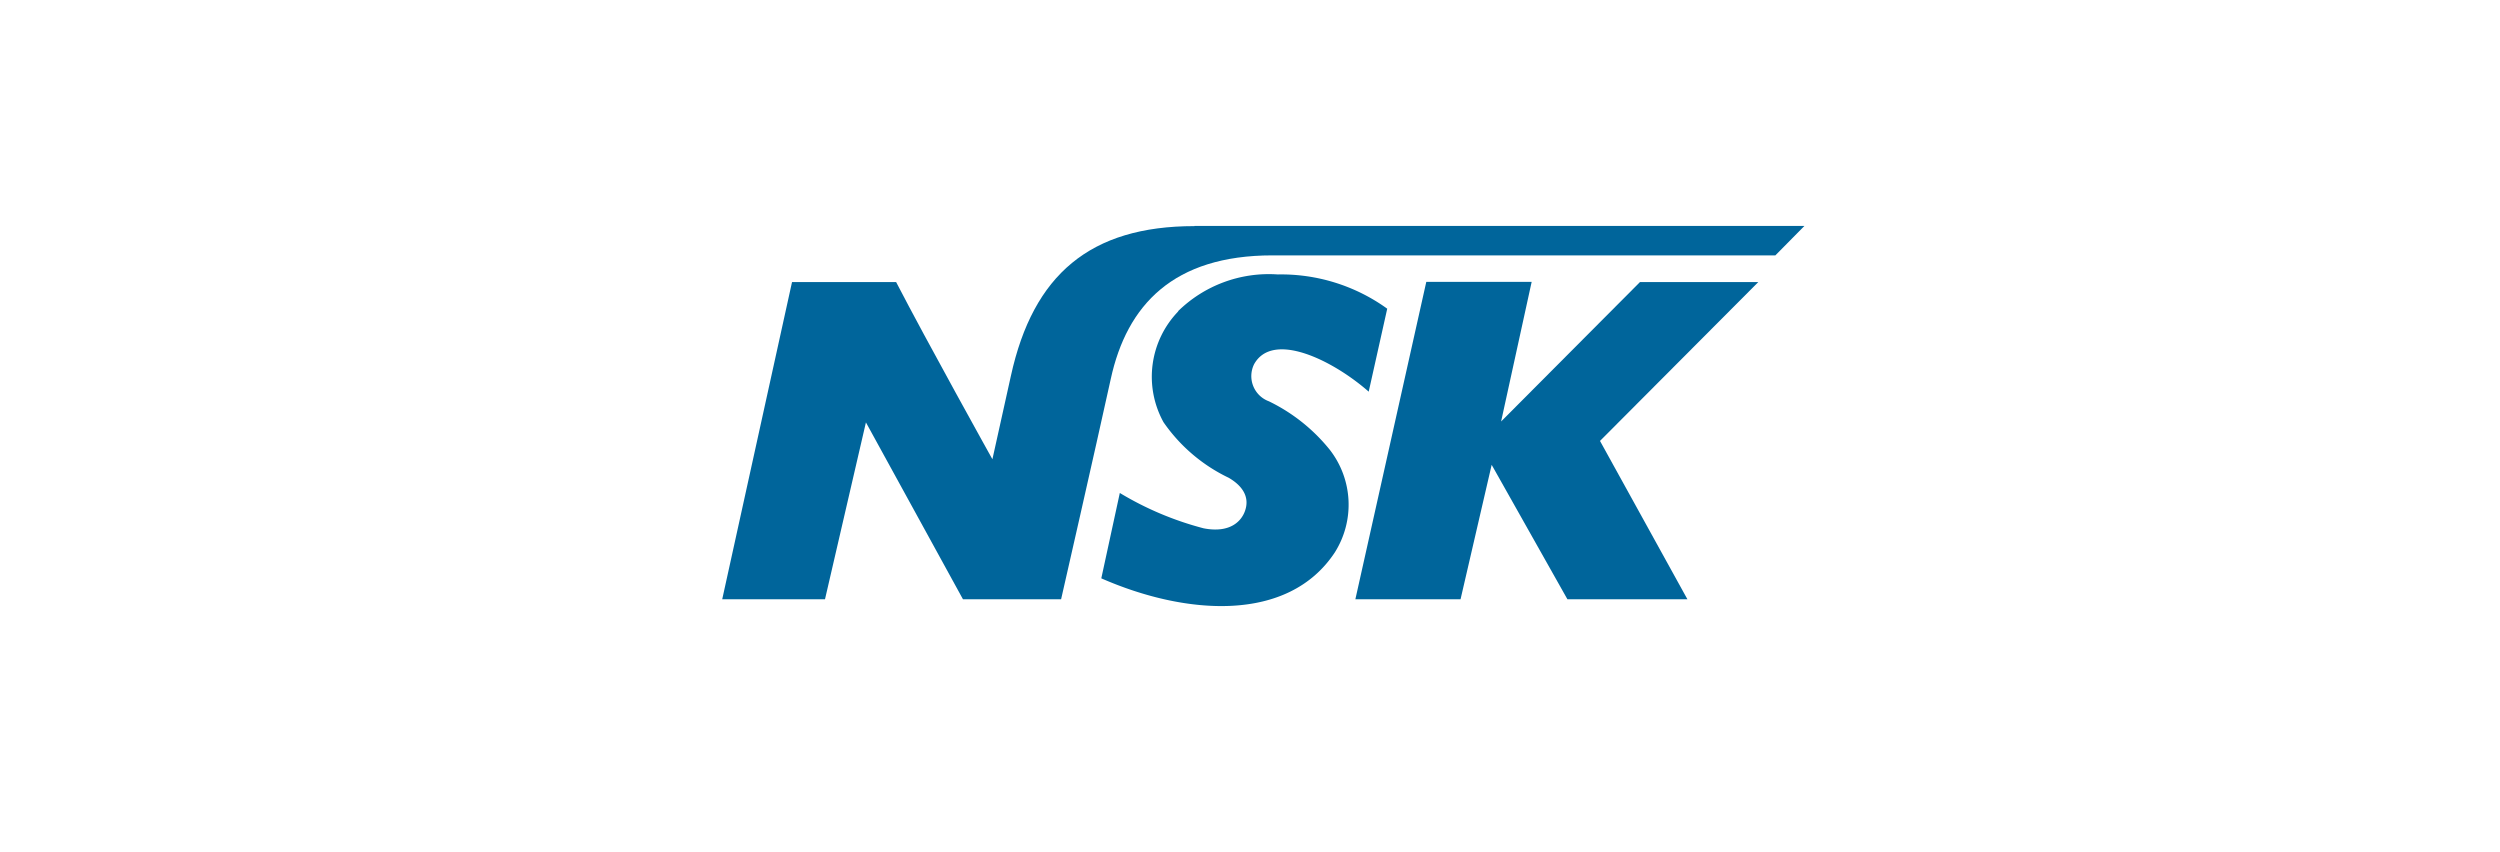 <svg id="Capa_1" data-name="Capa 1" xmlns="http://www.w3.org/2000/svg" viewBox="0 0 135 46"><defs><style>.cls-1{fill:#00659b;}</style></defs><polygon class="cls-1" points="94.95 15.23 88.56 15.23 81.06 22.76 82.71 15.22 77.02 15.22 73.19 32.36 78.87 32.36 80.55 25.1 84.64 32.36 91.12 32.36 86.4 23.81 94.95 15.23"/><path class="cls-1" d="M64.5,12.21c-5.63,0-8.71,2.62-9.91,8.08-.32,1.43-1,4.51-1,4.51s-3.55-6.38-5.2-9.57H42.77L39,32.36h5.55l2.21-9.55L52,32.36H57.3s1.87-8.2,2.68-11.89c.87-4,3.38-6.68,8.73-6.68H95.87l1.57-1.59H64.5"/><path class="cls-1" d="M63.64,16.8a5.08,5.08,0,0,0-.81,6,9,9,0,0,0,3.52,3c.69.4,1.16,1,.88,1.79-.18.52-.77,1.22-2.23.94a17.14,17.14,0,0,1-4.53-1.91l-1,4.61c4.56,2,10.09,2.42,12.61-1.4a4.83,4.83,0,0,0-.27-5.54,9.58,9.58,0,0,0-3.29-2.62,1.45,1.45,0,0,1-.8-2c1-1.81,4.23-.24,6.19,1.48l1-4.48A9.79,9.79,0,0,0,69,14.82a7,7,0,0,0-5.4,2"/></svg>